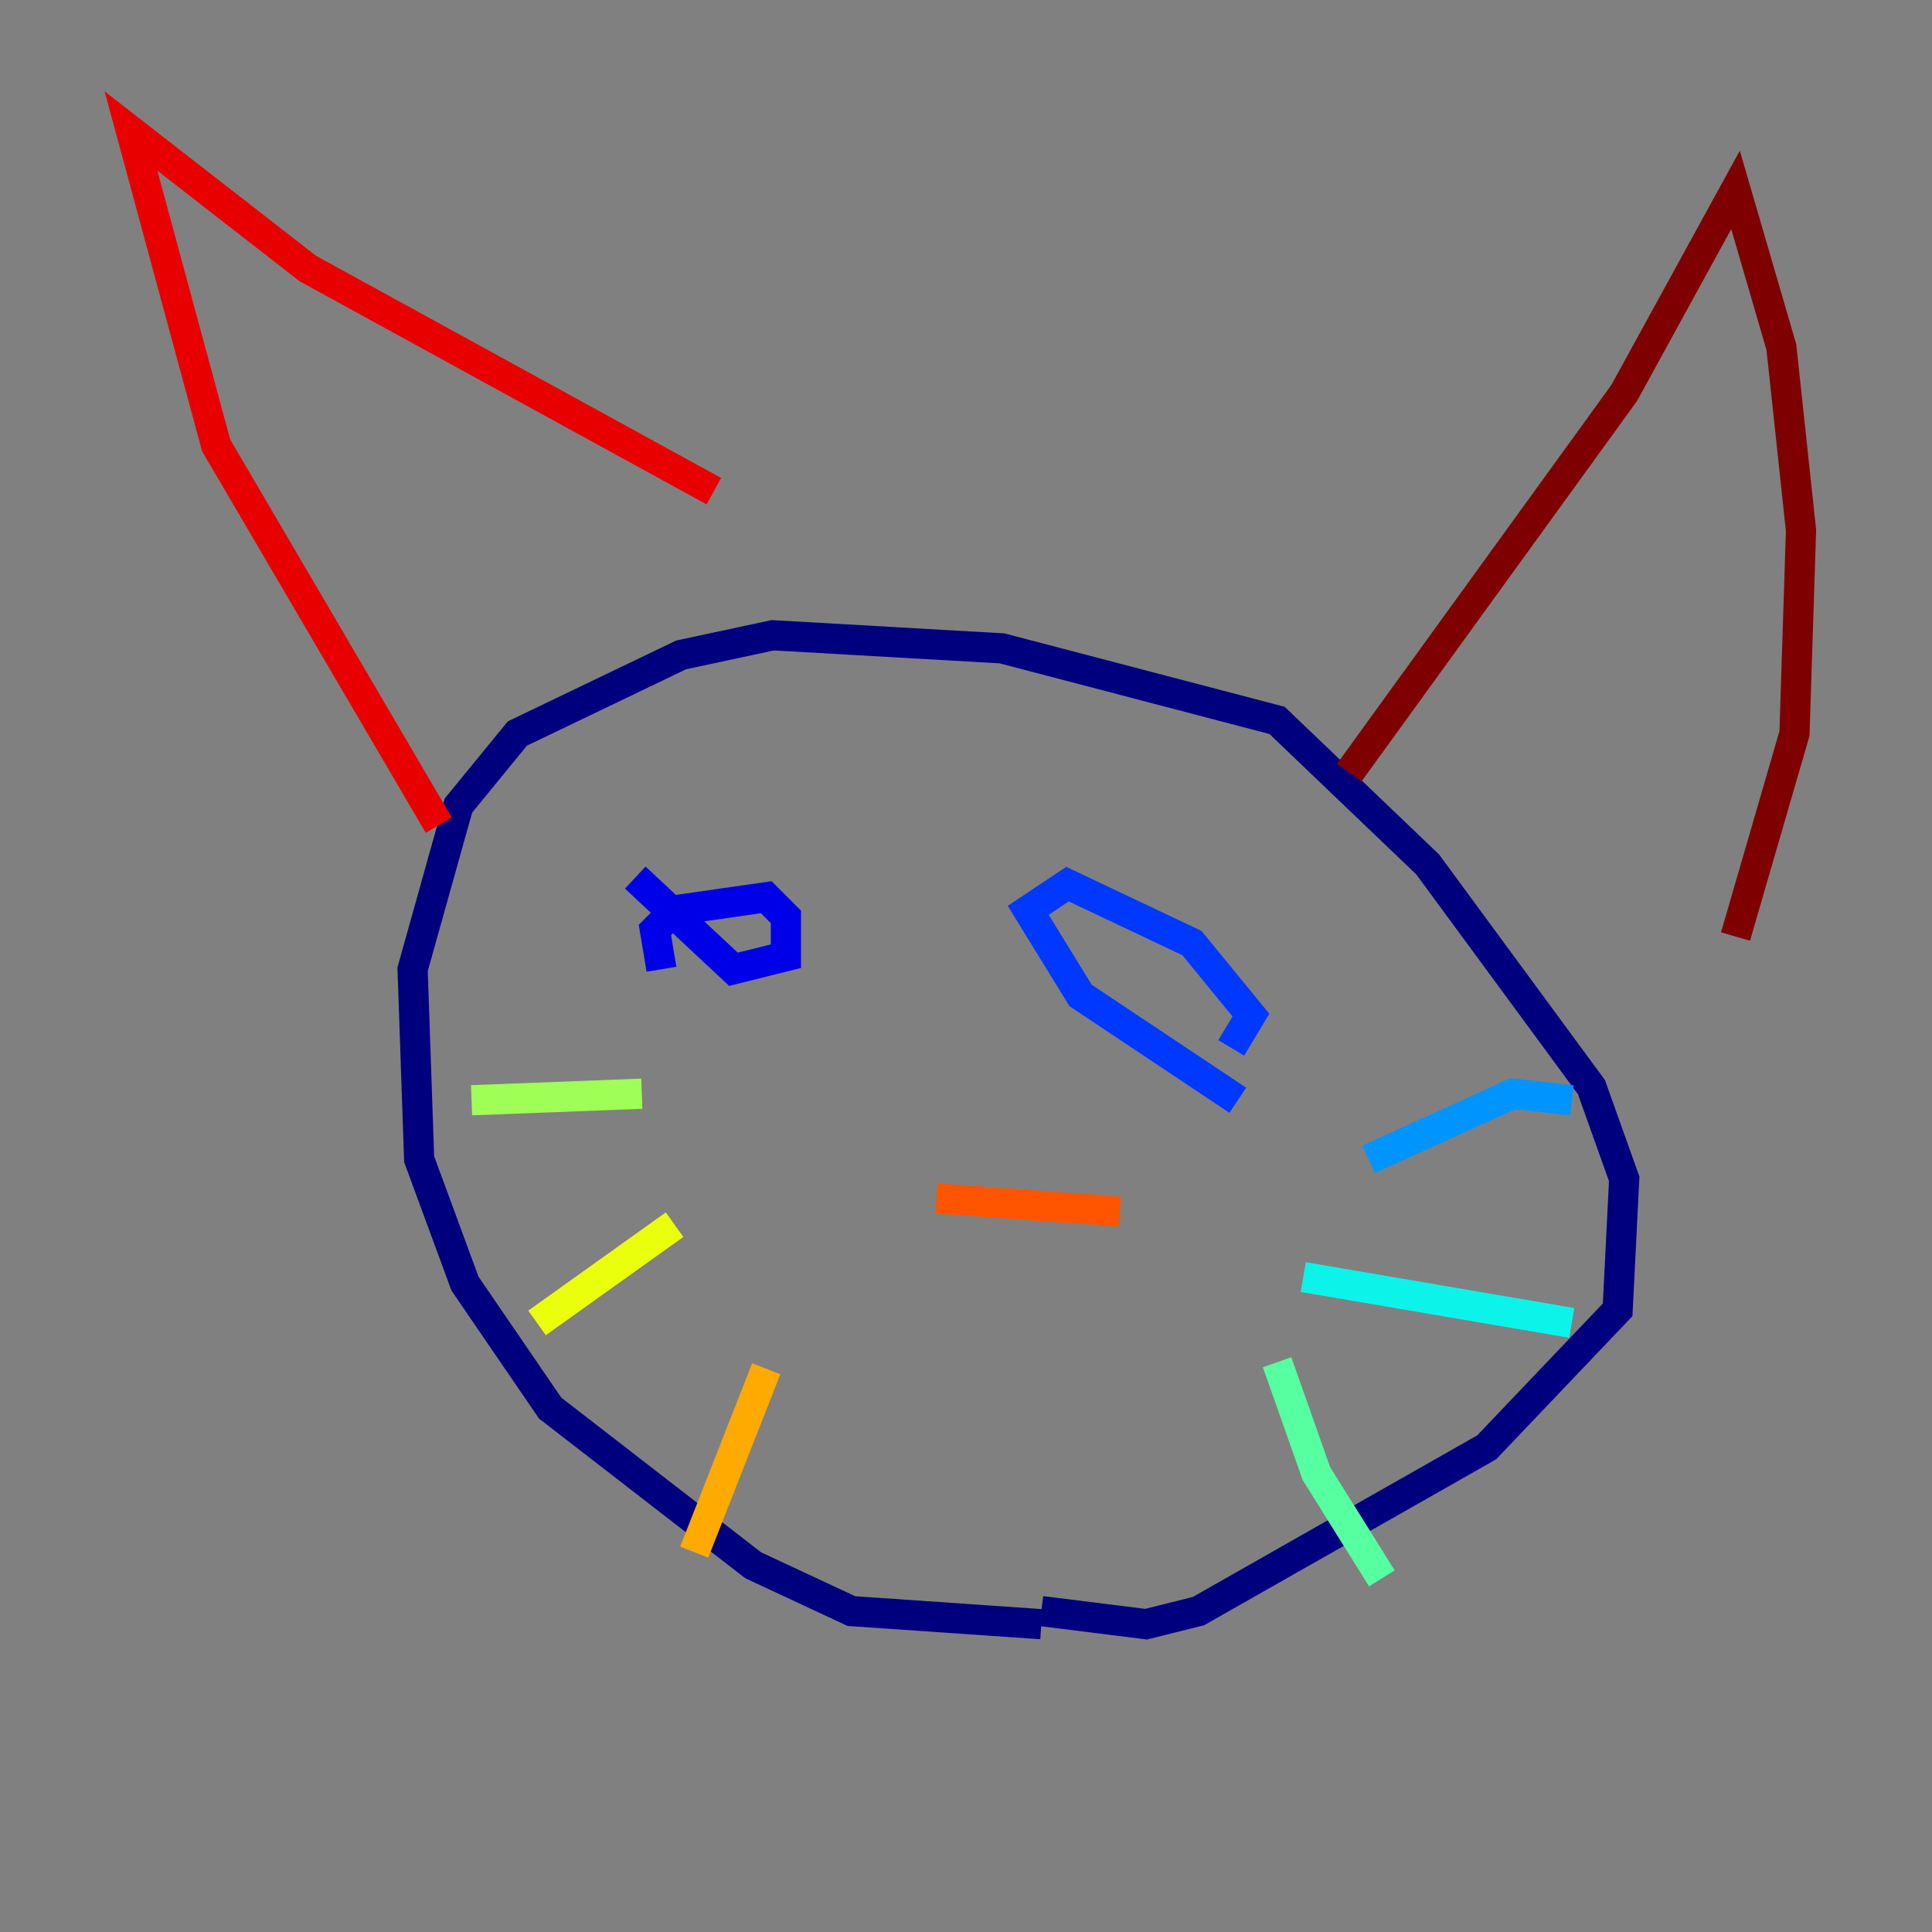 <?xml version="1.0" encoding="utf-8" ?>
<svg baseProfile="tiny" height="128" version="1.2" viewBox="0,0,128,128" width="128" xmlns="http://www.w3.org/2000/svg" xmlns:ev="http://www.w3.org/2001/xml-events" xmlns:xlink="http://www.w3.org/1999/xlink"><rect x="0" y="0" width="128" height="128" fill="#808080" stroke="none"/><defs /><polyline fill="none" points="68.99,107.607 56.407,106.739 49.898,103.702 36.447,93.288 30.807,85.044 27.77,76.8 27.336,64.217 30.373,53.37 34.278,48.597 45.125,43.39 51.2,42.088 66.386,42.956 84.61,47.729 94.59,57.275 105.437,72.027 107.607,78.102 107.173,86.78 98.495,95.891 79.403,106.739 75.932,107.607 68.99,106.739" stroke="#00007f" stroke-width="2" /><polyline fill="none" points="43.824,64.217 43.39,61.614 44.691,60.312 50.766,59.444 52.068,60.746 52.068,63.349 48.597,64.217 42.088,58.142" stroke="#0000e8" stroke-width="2" /><polyline fill="none" points="82.007,72.895 71.593,65.953 68.122,60.312 70.725,58.576 78.969,62.481 82.875,67.254 81.573,69.424" stroke="#0038ff" stroke-width="2" /><polyline fill="none" points="90.685,76.8 100.231,72.461 104.136,72.895" stroke="#0094ff" stroke-width="2" /><polyline fill="none" points="86.346,84.61 104.136,87.647" stroke="#0cf4ea" stroke-width="2" /><polyline fill="none" points="84.61,90.251 87.214,97.627 91.552,104.57" stroke="#56ffa0" stroke-width="2" /><polyline fill="none" points="42.522,72.461 31.241,72.895" stroke="#a0ff56" stroke-width="2" /><polyline fill="none" points="44.691,81.139 35.58,87.647" stroke="#eaff0c" stroke-width="2" /><polyline fill="none" points="50.766,90.685 45.993,102.834" stroke="#ffaa00" stroke-width="2" /><polyline fill="none" points="62.047,79.403 74.197,80.271" stroke="#ff5500" stroke-width="2" /><polyline fill="none" points="29.071,54.671 14.319,29.505 8.678,8.678 20.393,17.79 47.295,32.542" stroke="#e80000" stroke-width="2" /><polyline fill="none" points="89.383,51.2 107.607,26.034 114.983,12.583 118.02,22.997 119.322,35.146 118.888,48.597 114.983,62.047" stroke="#7f0000" stroke-width="2" /></svg>